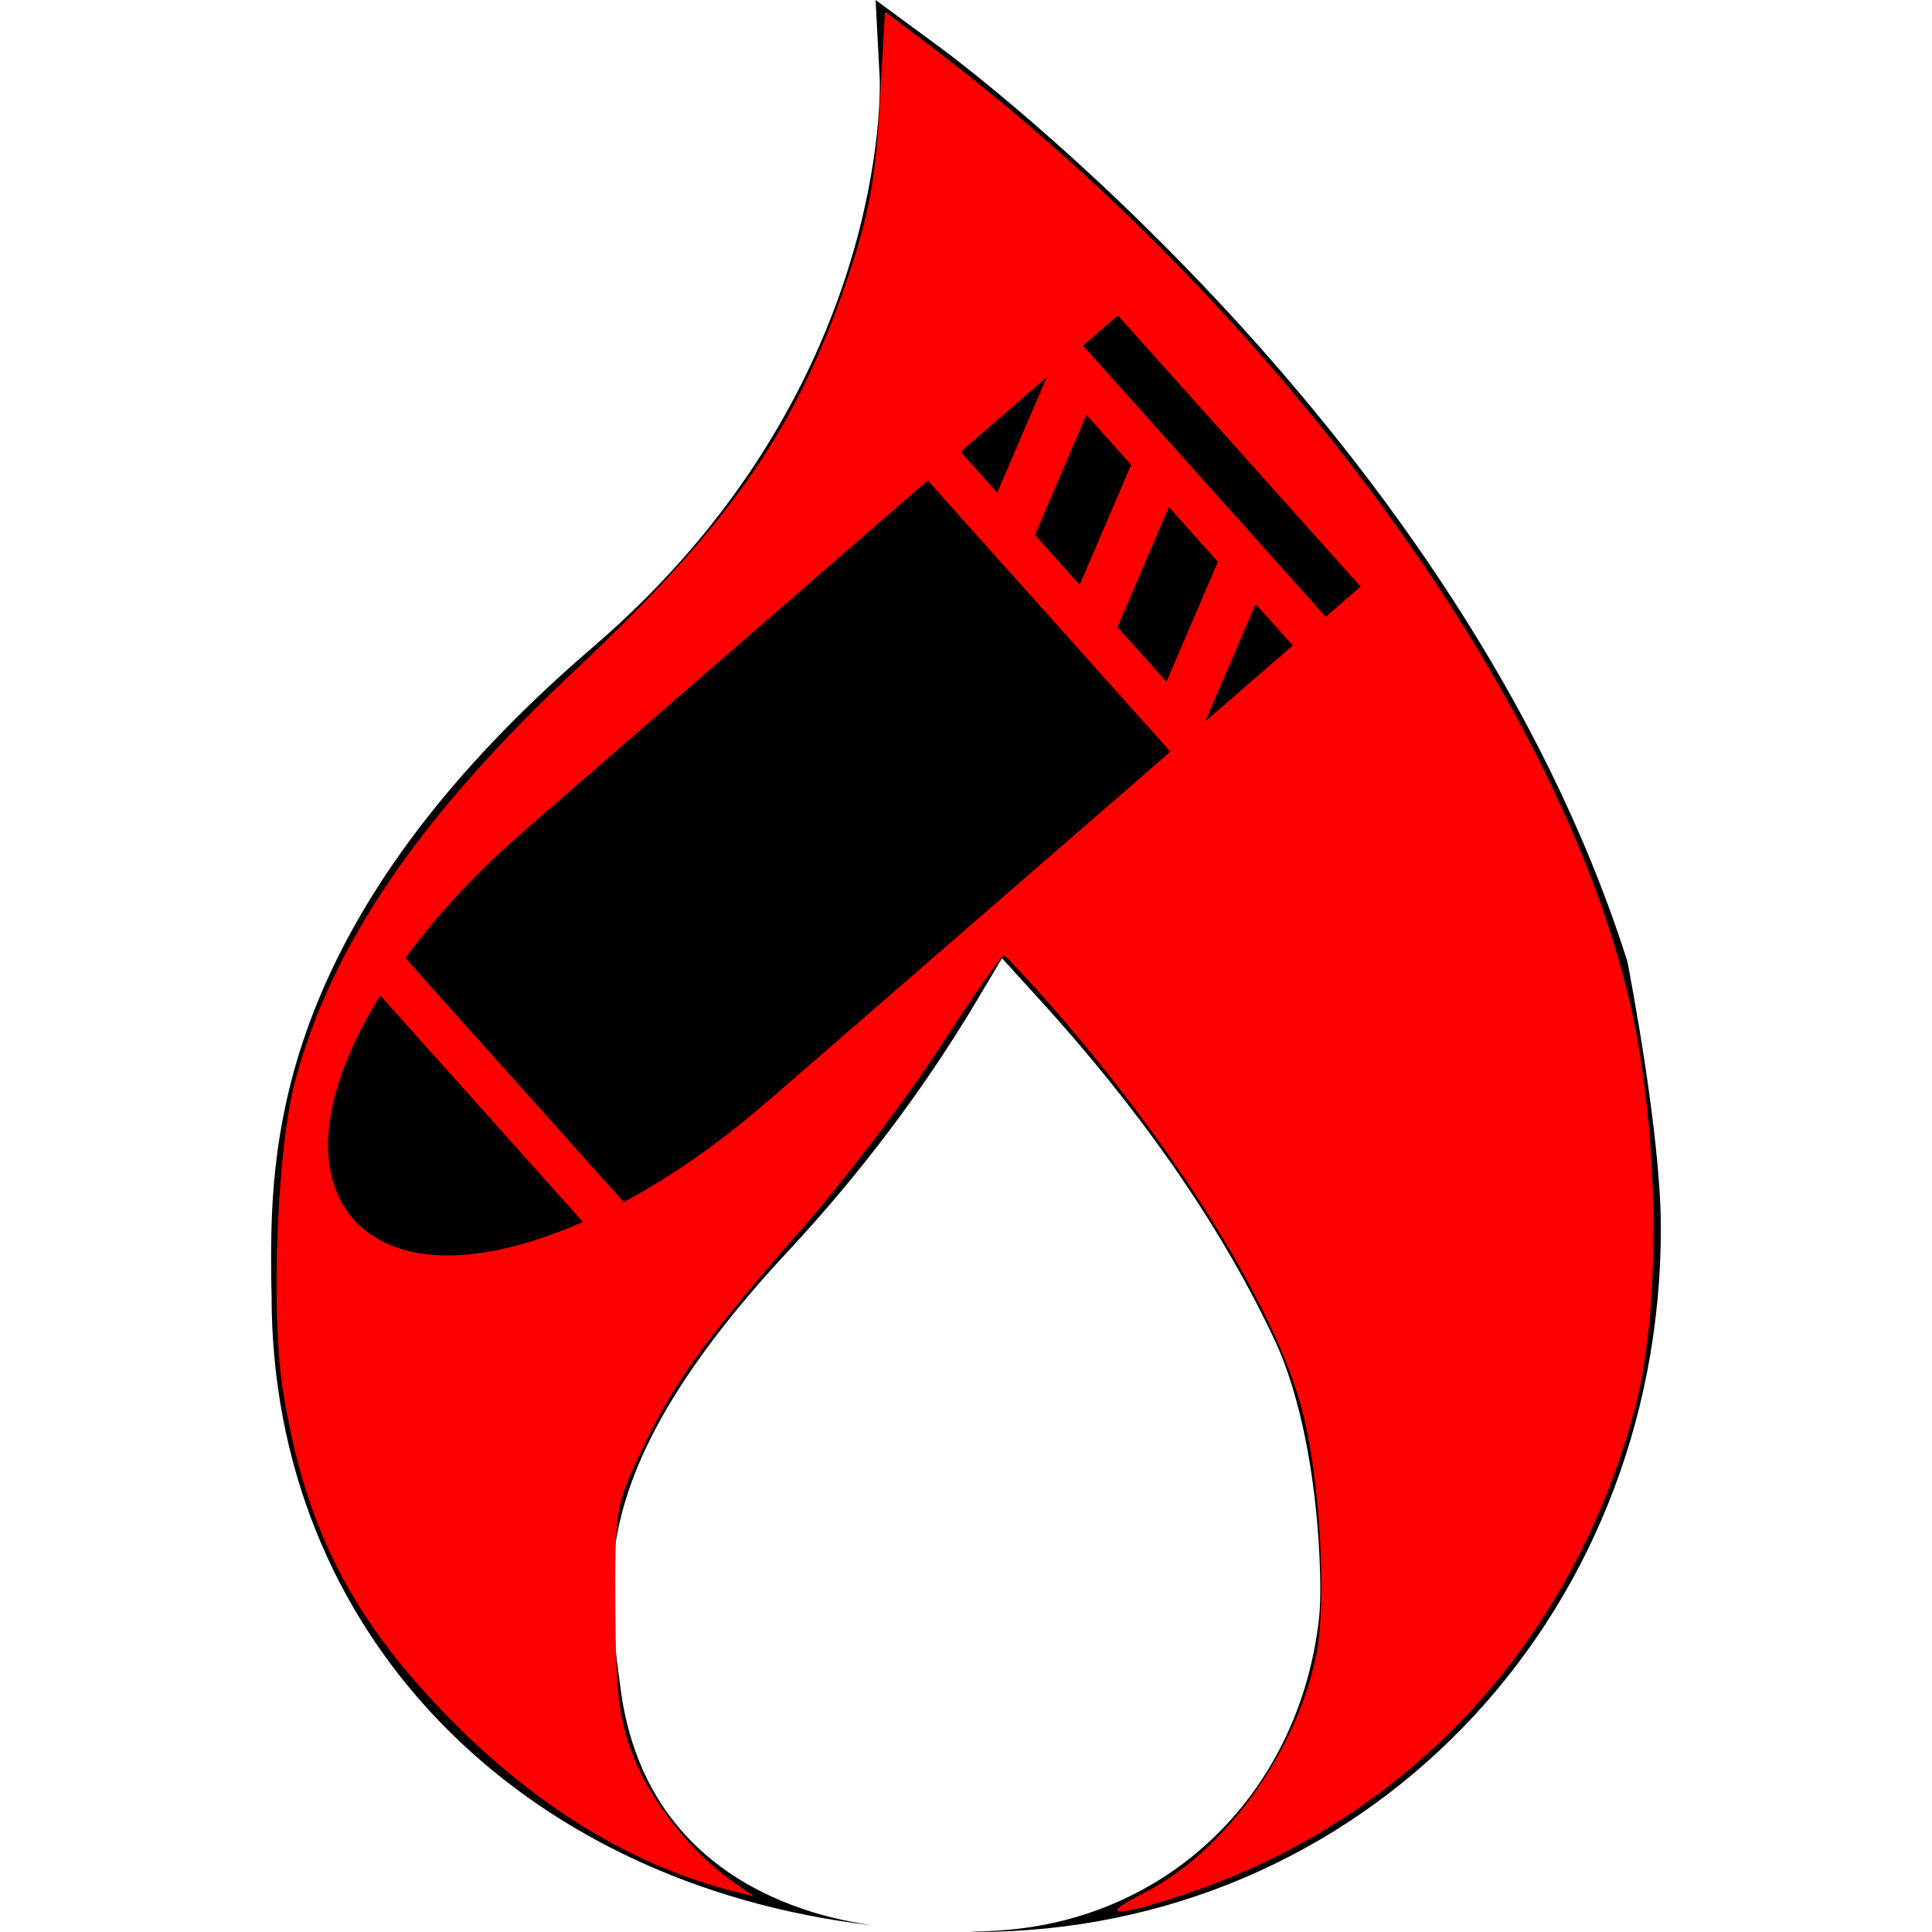 <?xml version="1.0" encoding="UTF-8" standalone="no"?>
<!-- Generator: Adobe Illustrator 19.0.0, SVG Export Plug-In . SVG Version: 6.00 Build 0)  -->

<svg
   xmlns:dc="http://purl.org/dc/elements/1.1/"
   xmlns:cc="http://creativecommons.org/ns#"
   xmlns:rdf="http://www.w3.org/1999/02/22-rdf-syntax-ns#"
   xmlns:svg="http://www.w3.org/2000/svg"
   xmlns="http://www.w3.org/2000/svg"
   xmlns:sodipodi="http://sodipodi.sourceforge.net/DTD/sodipodi-0.dtd"
   xmlns:inkscape="http://www.inkscape.org/namespaces/inkscape"
   version="1.1"
   id="Layer_1"
   x="0px"
   y="0px"
   viewBox="0 0 472.615 472.615"
   style="enable-background:new 0 0 472.615 472.615;"
   xml:space="preserve"
   sodipodi:docname="fire-red-art-clear-number.svg"
   inkscape:version="0.92.3 (2405546, 2018-03-11)"><defs
   id="defs41" /><sodipodi:namedview
   pagecolor="#ffffff"
   bordercolor="#666666"
   borderopacity="1"
   objecttolerance="10"
   gridtolerance="10"
   guidetolerance="10"
   inkscape:pageopacity="0"
   inkscape:pageshadow="2"
   inkscape:window-width="1299"
   inkscape:window-height="713"
   id="namedview39"
   showgrid="false"
   inkscape:pagecheckerboard="true"
   inkscape:zoom="0.49934938"
   inkscape:cx="236.3075"
   inkscape:cy="236.3075"
   inkscape:window-x="67"
   inkscape:window-y="27"
   inkscape:window-maximized="1"
   inkscape:current-layer="Layer_1" />

<g
   id="g8">
</g>
<g
   id="g10">
</g>
<g
   id="g12">
</g>
<g
   id="g14">
</g>
<g
   id="g16">
</g>
<g
   id="g18">
</g>
<g
   id="g20">
</g>
<g
   id="g22">
</g>
<g
   id="g24">
</g>
<g
   id="g26">
</g>
<g
   id="g28">
</g>
<g
   id="g30">
</g>
<g
   id="g32">
</g>
<g
   id="g34">
</g>
<g
   id="g36">
</g>
<g
   id="g67"><g
     id="g51"><g
       id="g6">
	<g
   id="g4">
		<path
   d="m 398.239,235.891 -0.278,-1.111 C 357.041,106.465 235.114,15.368 229.929,11.572 L 214.191,0 215.21,19.441 c 0,0.834 2.869,76.193 -70.176,138.868 -79.34,68.138 -78.878,124.334 -78.692,154.515 l 0.094,4.166 c 0,82.302 60.399,143.839 146.811,153.984 -4.704,-0.739 -9.509,-1.698 -14.331,-3.172 -27.867,-8.61 -44.16,-28.144 -47.308,-56.289 l -0.74,-5.554 c -2.5,-21.756 -5.74,-48.697 41.845,-99.801 17.775,-19.071 33.236,-39.624 46.012,-61.01 l 6.388,-10.738 8.424,9.257 c 25.182,27.495 44.438,55.269 57.399,82.302 11.942,23.886 12.684,61.659 11.757,69.713 -4.536,41.105 -34.254,71.749 -74.063,76.192 -2.595,0.296 -6.479,0.583 -11.234,0.689 0.418,0.003 0.816,0.051 1.236,0.051 94.06,0 167.66,-75.637 167.66,-172.197 0.001,-23.143 -7.776,-62.86 -8.053,-64.526 z"
   id="path2"
   inkscape:connector-curvature="0" />
	</g>
</g><path
       style="fill:#ff0000;stroke-width:2.003"
       d="m 279.456,463.275 c 19.696,-9.905 37.277,-33.898 42.424,-57.896 2.803,-13.07 1.065,-43.982 -3.416,-60.731 -6.514,-24.354 -29.646,-61.973 -58.927,-95.832 -7.159,-8.279 -13.468,-15.068 -14.018,-15.087 -0.551,-0.02 -7.546,10.06 -15.545,22.399 -7.999,12.339 -23.007,32.109 -33.352,43.933 -24.355,27.839 -31.757,38.065 -39.709,54.855 -6.31,13.325 -6.514,14.561 -6.375,38.796 0.119,20.805 0.885,26.927 4.538,36.249 4.288,10.943 14.279,23.439 24.357,30.463 l 5.007,3.49 -5.007,-1.267 c -24.006,-6.077 -47.198,-20.008 -68.089,-40.898 -25.094,-25.094 -36.897,-48.067 -42.208,-82.154 -2.93,-18.805 -1.31,-58.927 3.03,-75.051 8.985,-33.379 30.286,-64.66 68.485,-100.572 38.209,-35.921 54.496,-59.443 66.947,-96.684 5,-14.956 6.63,-23.879 7.622,-41.726 l 1.261,-22.701 10.013,7.552 c 89.632,67.6 161.815,169.428 174.468,246.121 5.047,30.593 4.62,66.912 -1.037,88.115 -15.18,56.9 -54.876,99.967 -109.159,118.43 -17.502,5.953 -22.944,6.047 -11.31,0.196 z"
       id="path45"
       inkscape:connector-curvature="0" /></g><path
     style="fill:#000000;stroke-width:0.571"
     inkscape:connector-curvature="0"
     d="m 273.459,77.149 -8.523,7.399 59.366,66.342 8.523,-7.399 z m -17.383,15.091 -21.074,18.294 8.941,9.99 z m 9.698,9.257 -11.754,27.401 -0.838,1.953 10.932,12.216 12.591,-29.354 z m -38.835,16.038 -98.64,85.633 0.031,0.035 -0.744,0.646 c -11.285,9.797 -20.86,20.201 -28.41,30.531 l 53.392,59.667 c 11.354,-6.079 23.036,-14.129 34.321,-23.925 l 0.745,-0.647 0.032,0.036 3.582,-3.111 95.057,-82.523 z m 59.005,6.503 -11.755,27.402 -0.837,1.951 11.982,13.389 12.591,-29.353 z m 21.22,23.714 -11.754,27.402 -0.559,1.304 21.387,-18.566 z M 93.019,243.512 c -2.431,3.941 -4.56,7.843 -6.334,11.662 -3.87,8.332 -6.153,16.298 -6.415,23.662 -0.263,7.363 1.626,14.305 6.285,19.511 4.659,5.207 11.414,7.922 18.863,8.59 7.449,0.668 15.76,-0.562 24.637,-3.297 4.07,-1.254 8.267,-2.843 12.542,-4.724 z"
     id="path53" /></g></svg>
